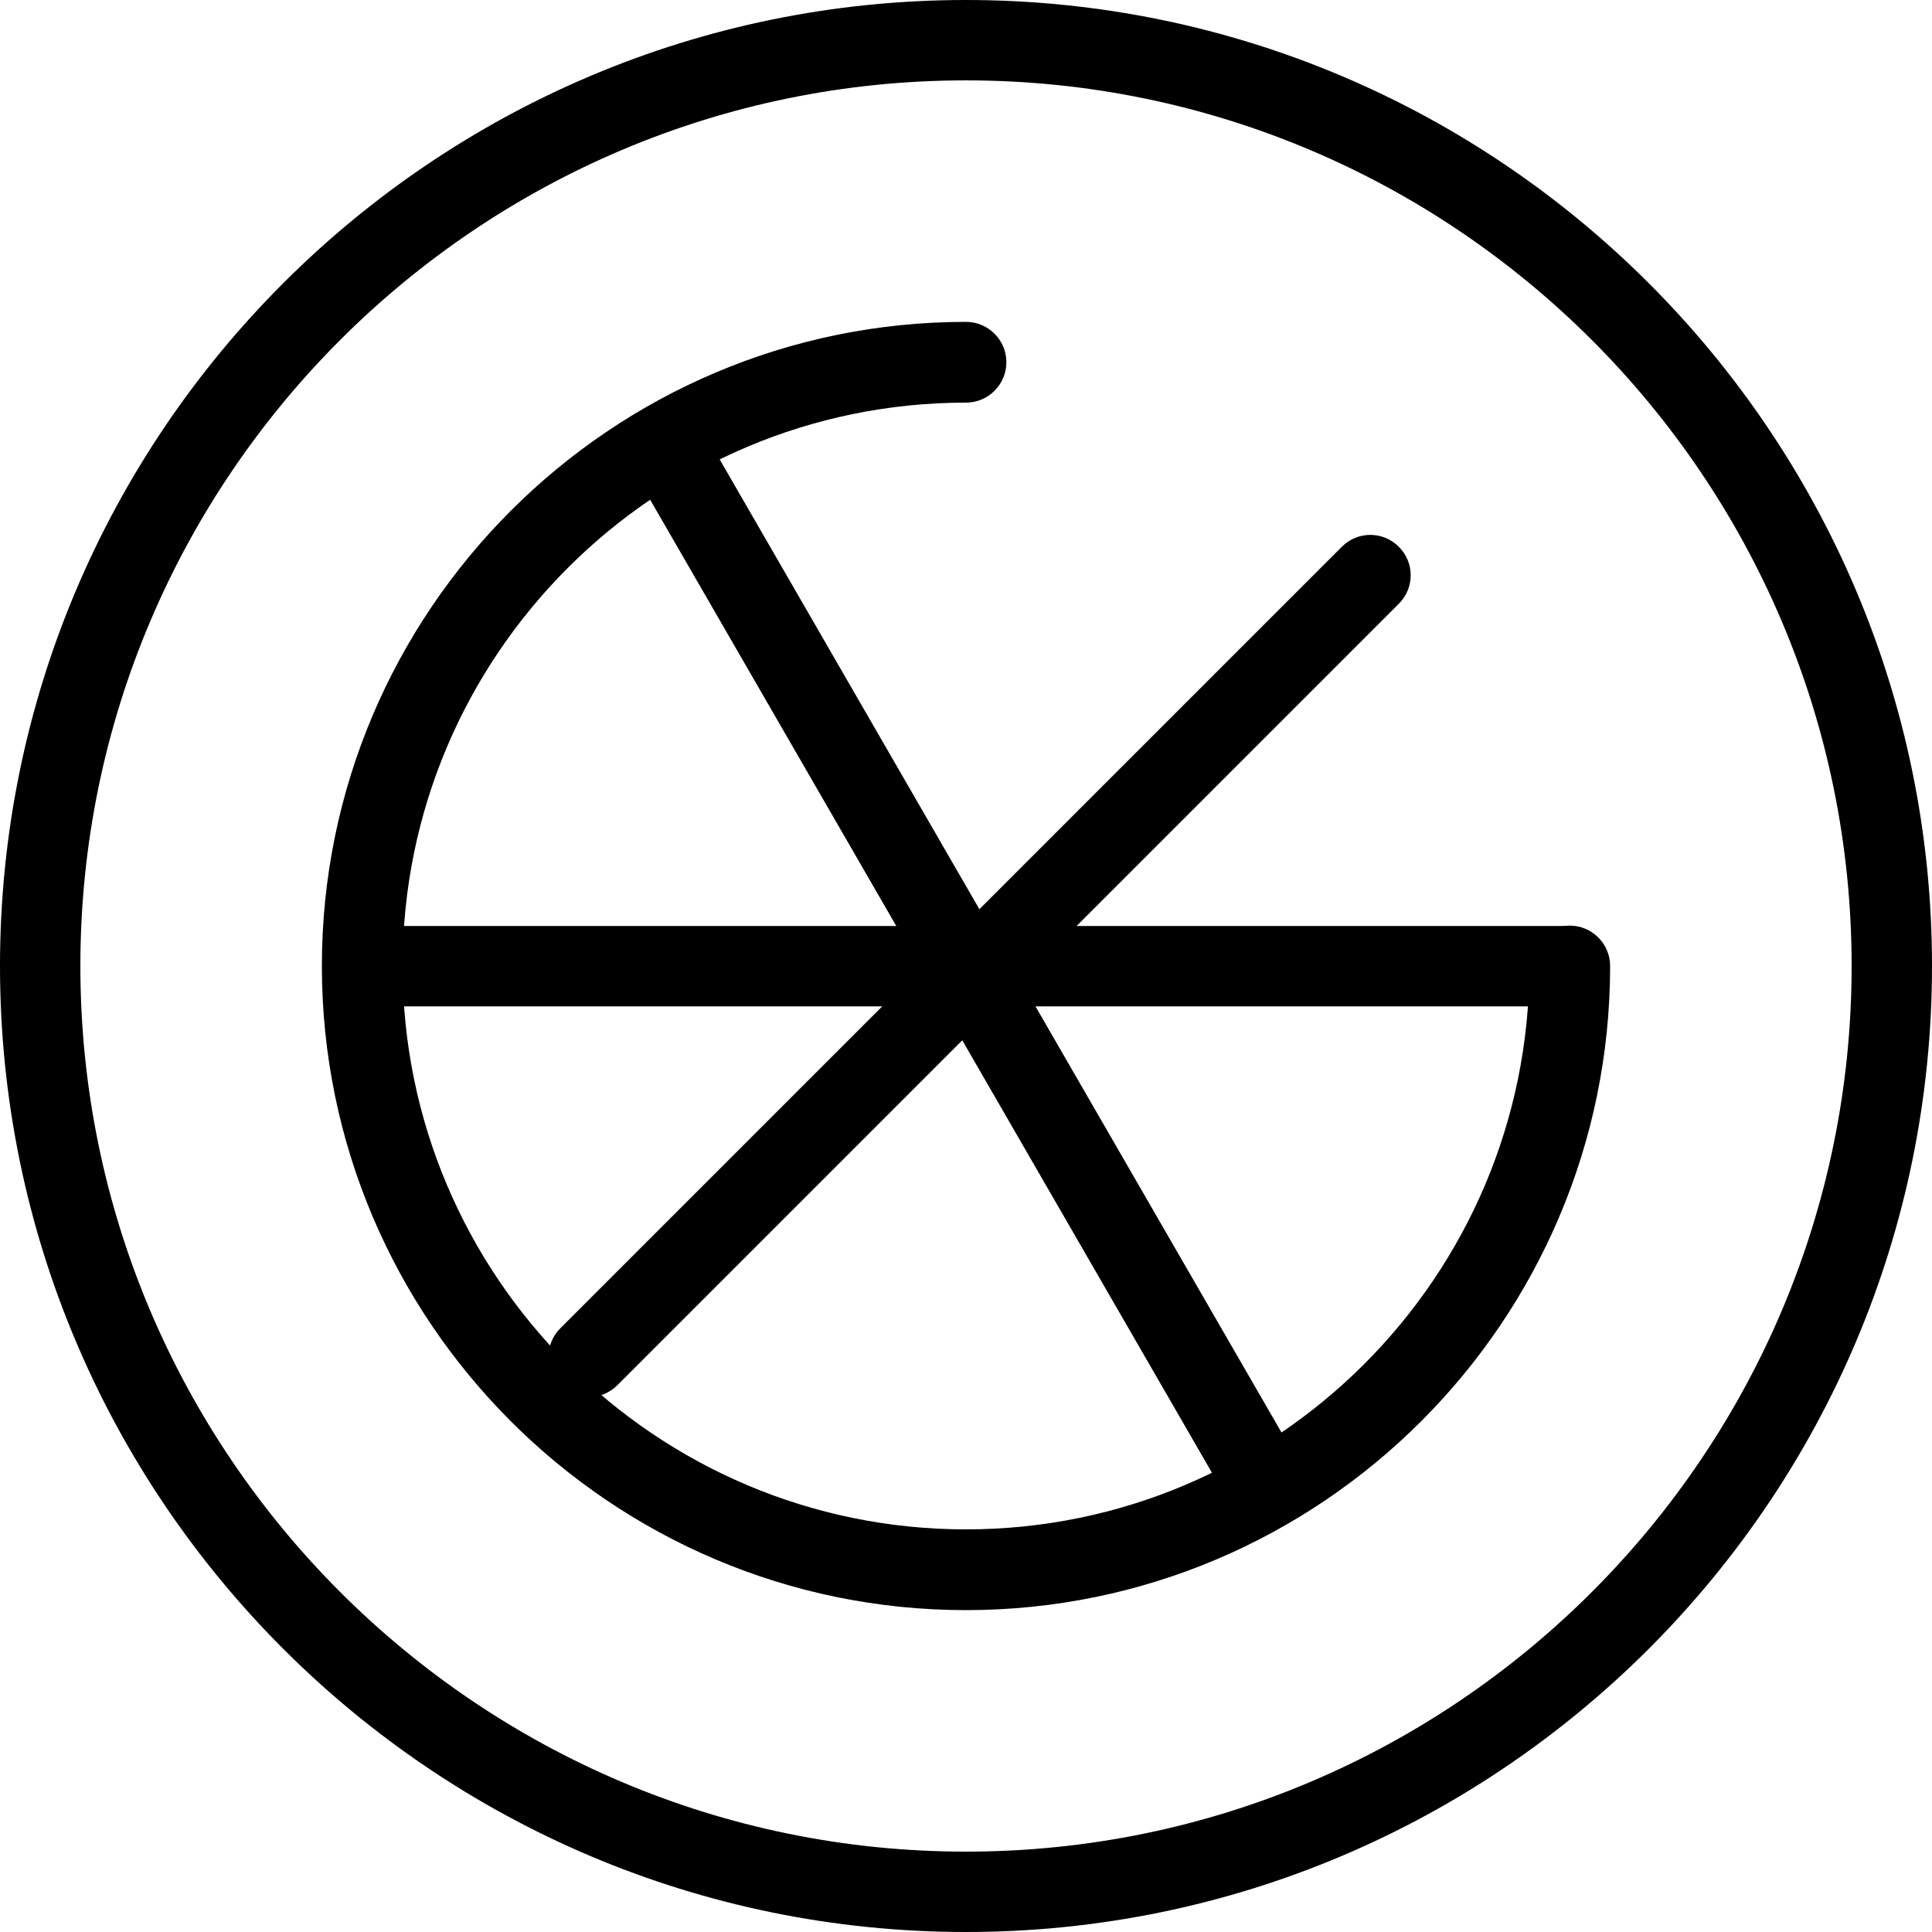 <?xml version="1.0" encoding="utf-8"?>
<!-- Generator: Adobe Illustrator 28.3.0, SVG Export Plug-In . SVG Version: 6.00 Build 0)  -->
<svg version="1.1" id="Layer_1" xmlns="http://www.w3.org/2000/svg" xmlns:xlink="http://www.w3.org/1999/xlink" x="0px" y="0px"
	 viewBox="0 0 512 512" style="enable-background:new 0 0 512 512;" xml:space="preserve">
<path d="M256,512C114.8,512,0,397.2,0,256S114.8,0,256,0s256,114.8,256,256S397.2,512,256,512z M256,21.3
	C126.6,21.3,21.3,126.6,21.3,256S126.6,490.7,256,490.7S490.7,385.4,490.7,256S385.4,21.3,256,21.3z M426.7,256
	c0-5.9-4.8-10.7-10.7-10.7c-5.9,0-10.7,4.8-10.7,10.7c0,82.3-67,149.3-149.3,149.3s-149.3-67-149.3-149.3s67-149.3,149.3-149.3
	c5.9,0,10.7-4.8,10.7-10.7s-4.8-10.7-10.7-10.7c-94.1,0-170.7,76.6-170.7,170.7S161.9,426.7,256,426.7S426.7,350.1,426.7,256z"/>
<rect x="248.9" y="98.9" transform="matrix(6.123234e-17 -1 1 6.123234e-17 3.6 515.6)" width="21.3" height="314.2"/>
<rect x="245.3" y="98.9" transform="matrix(0.866 -0.5 0.5 0.866 -93.703 162.298)" width="21.3" height="314.2"/>
<path d="M148.5,367.1L148.5,367.1c-4.2-4.2-4.2-10.9,0-15.1l207.1-207.1c4.2-4.2,10.9-4.2,15.1,0v0c4.2,4.2,4.2,10.9,0,15.1
	L163.6,367.1C159.4,371.3,152.7,371.3,148.5,367.1z"/>
</svg>
